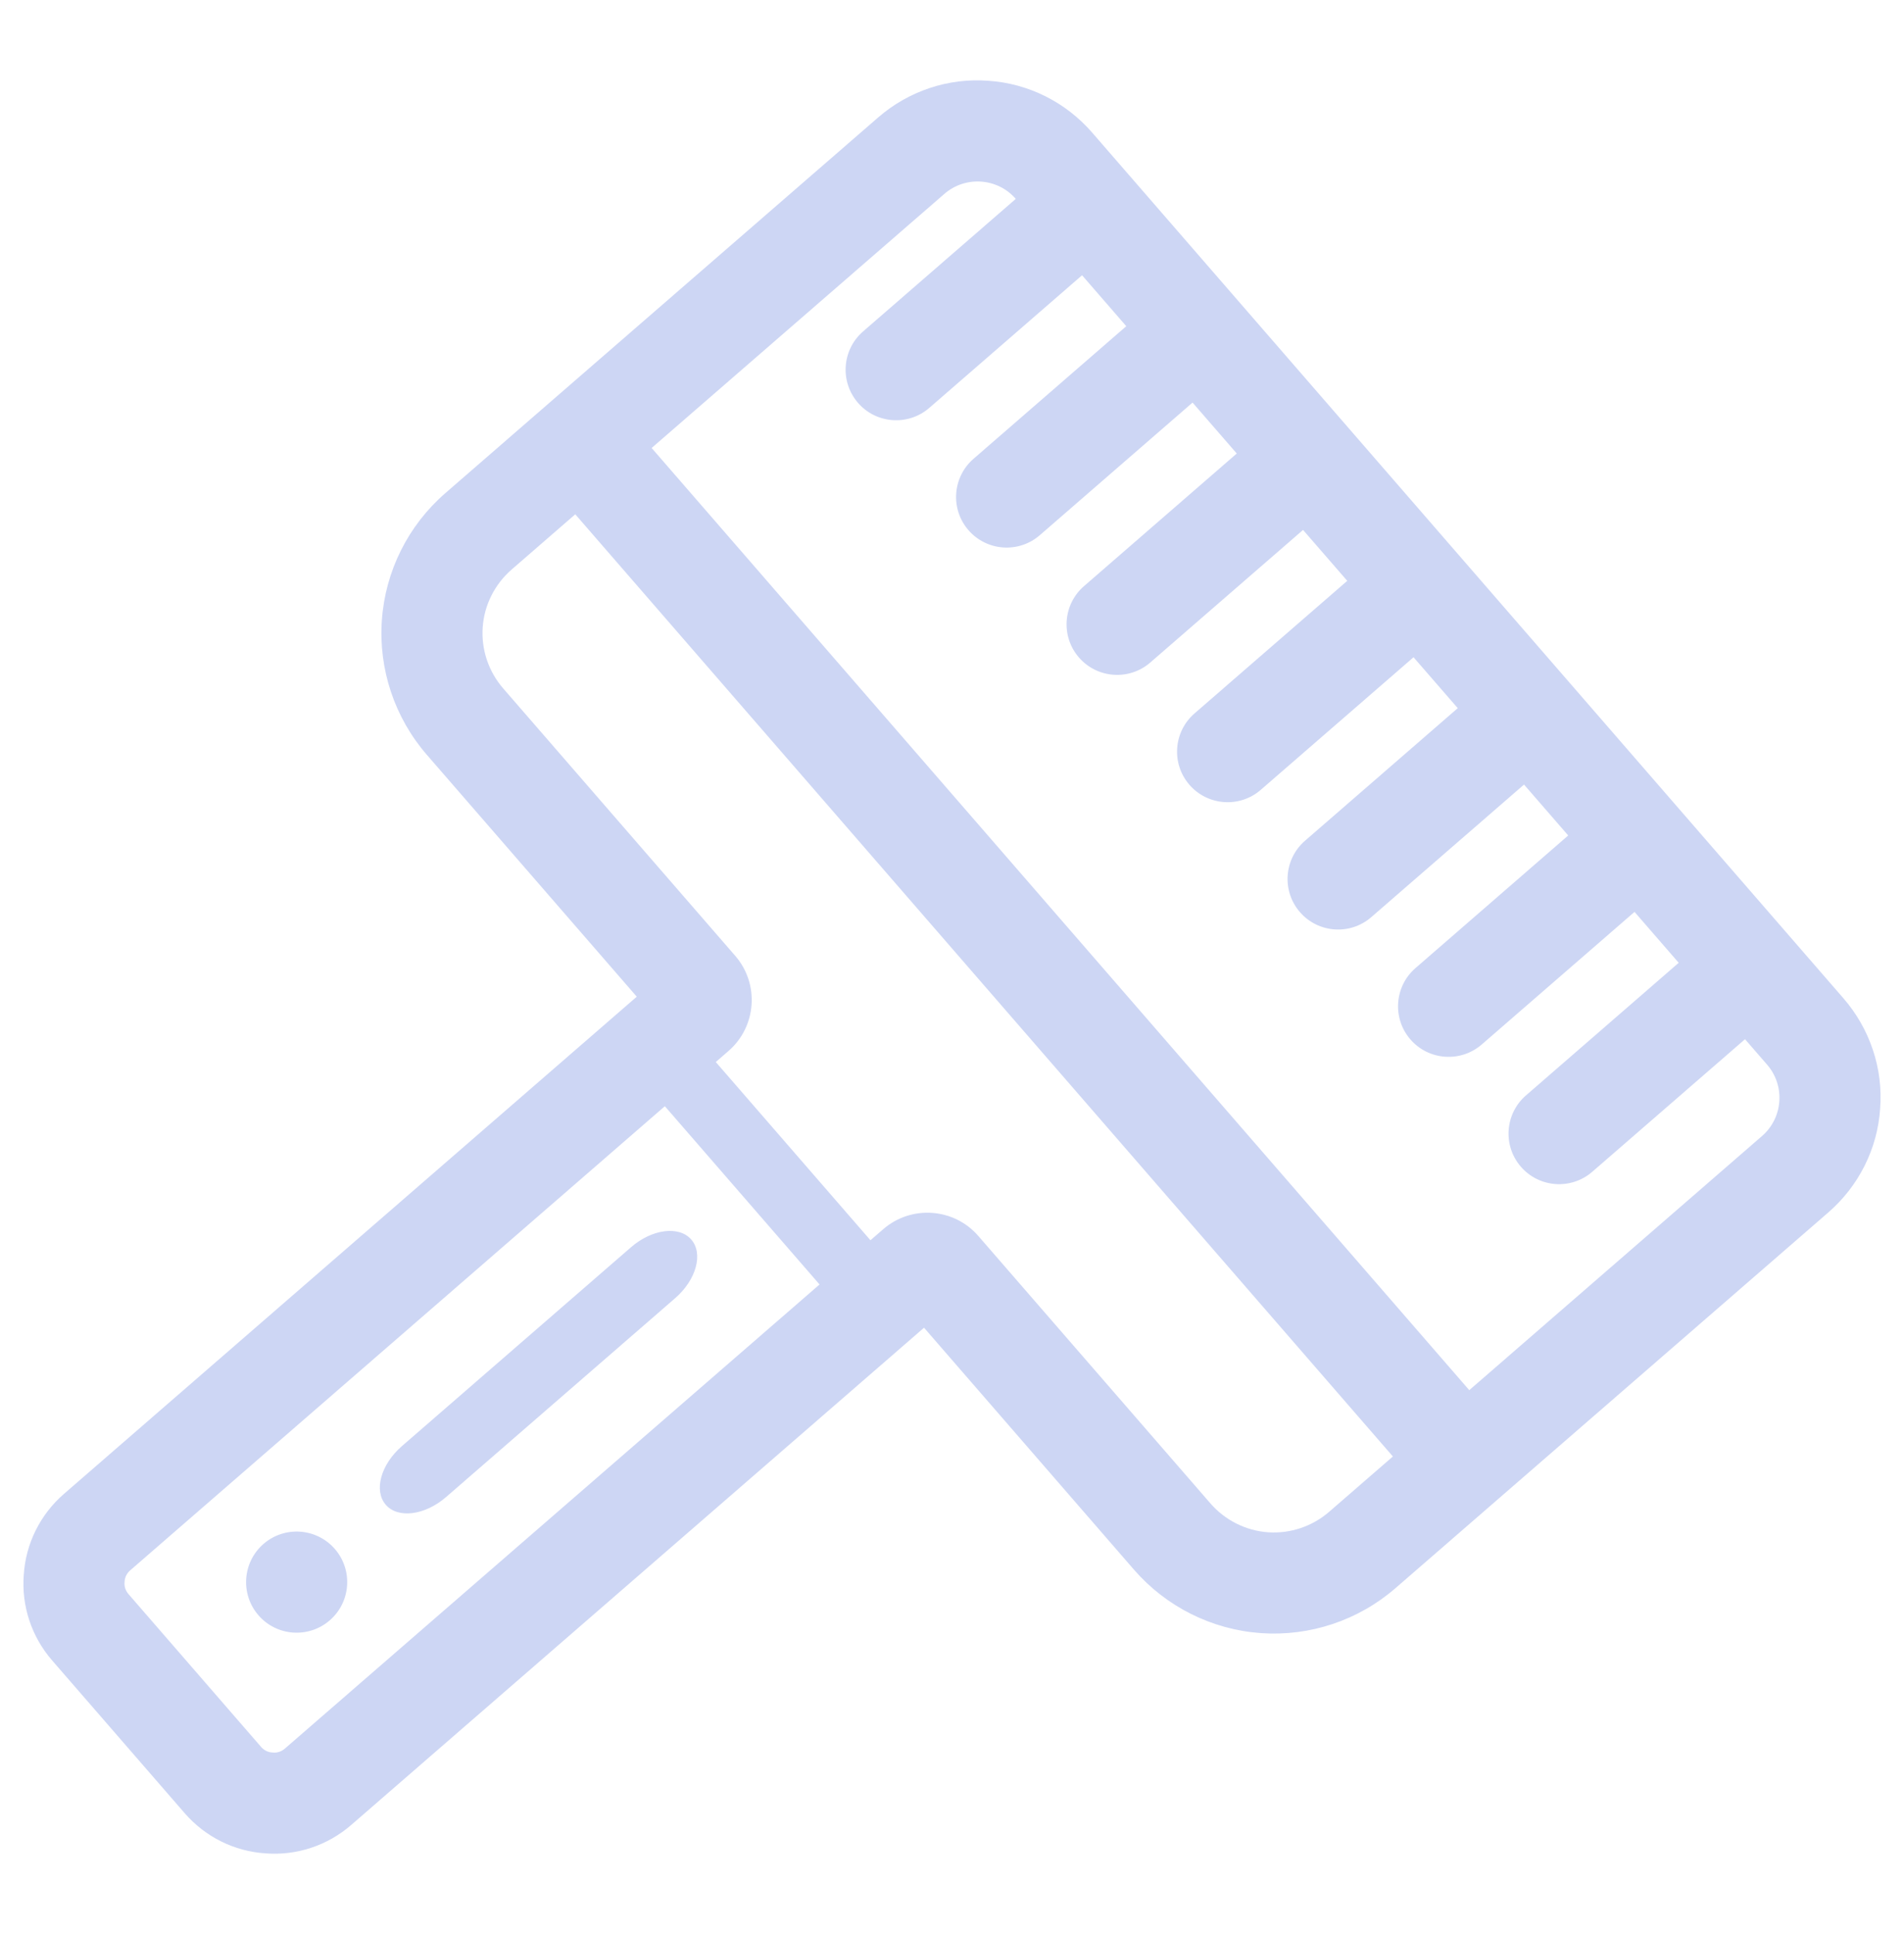 <?xml version="1.0" encoding="UTF-8" standalone="no"?>
<!-- Generator: Gravit.io -->
<svg xmlns="http://www.w3.org/2000/svg" xmlns:xlink="http://www.w3.org/1999/xlink" style="isolation:isolate" viewBox="0 0 64 65" width="64pt" height="65pt"><linearGradient id="_lgradient_4" x1="0.521" y1="1.082" x2="0.485" y2="-0.011" gradientTransform="matrix(-56.324,-64.896,65.108,-56.509,27.608,93.202)" gradientUnits="userSpaceOnUse"><stop offset="0%" stop-opacity="1" style="stop-color:#cdd6f4"/><stop offset="50.417%" stop-opacity="1" style="stop-color:#cdd6f4"/><stop offset="97.917%" stop-opacity="1" style="stop-color:#cdd6f4"/></linearGradient><path d=" M 34.144 6.684 C 33.847 6.342 33.428 6.135 32.98 6.104 C 32.532 6.072 32.088 6.217 31.746 6.514 L 21.904 15.056 L 49.387 46.721 L 49.387 46.721 L 49.387 46.721 L 49.387 46.721 L 49.387 46.721 L 49.387 46.721 L 59.229 38.179 C 59.571 37.882 59.778 37.463 59.809 37.016 C 59.841 36.568 59.696 36.124 59.399 35.782 L 58.656 34.926 L 53.521 39.382 C 52.812 39.997 51.738 39.921 51.123 39.213 L 51.123 39.213 C 50.508 38.504 50.584 37.43 51.293 36.815 L 56.427 32.358 L 56.427 32.358 L 54.942 30.647 L 54.942 30.647 L 49.807 35.103 C 49.098 35.718 48.024 35.642 47.409 34.934 L 47.409 34.934 C 46.794 34.225 46.87 33.151 47.579 32.536 L 52.713 28.079 L 51.228 26.368 L 46.093 30.824 C 45.385 31.439 44.31 31.363 43.695 30.655 L 43.695 30.655 C 43.08 29.946 43.156 28.872 43.865 28.257 L 49 23.8 L 49 23.8 L 47.514 22.089 L 47.514 22.089 L 42.379 26.545 C 41.671 27.16 40.596 27.084 39.981 26.376 L 39.981 26.376 C 39.366 25.667 39.442 24.593 40.151 23.978 L 45.286 19.521 L 43.8 17.81 L 38.665 22.266 C 37.957 22.881 36.882 22.805 36.267 22.097 L 36.267 22.097 C 35.652 21.388 35.728 20.314 36.437 19.699 L 41.572 15.242 L 41.572 15.242 L 40.086 13.53 L 40.086 13.53 L 34.951 17.987 C 34.243 18.602 33.168 18.526 32.553 17.818 L 32.553 17.818 C 31.938 17.109 32.014 16.035 32.723 15.42 L 37.858 10.963 L 36.372 9.251 L 31.237 13.708 C 30.529 14.323 29.454 14.247 28.84 13.539 L 28.84 13.539 C 28.225 12.83 28.301 11.756 29.009 11.141 L 34.144 6.684 Z  M 24.06 35.693 L 24.488 35.321 C 25.432 34.501 25.534 33.069 24.714 32.124 L 16.915 23.138 C 16.424 22.573 16.172 21.832 16.225 21.081 C 16.278 20.33 16.632 19.632 17.197 19.142 L 18.909 17.656 L 19.337 17.285 L 46.82 48.95 L 46.82 48.95 L 46.82 48.95 L 46.392 49.321 L 44.68 50.807 C 44.115 51.297 43.374 51.55 42.623 51.497 C 41.872 51.444 41.174 51.089 40.684 50.524 L 32.884 41.538 C 32.065 40.593 30.632 40.492 29.687 41.312 L 29.259 41.683 L 24.06 35.693 L 24.06 35.693 L 24.06 35.693 L 24.06 35.693 L 24.06 35.693 L 24.06 35.693 L 24.06 35.693 L 24.06 35.693 L 24.06 35.693 Z  M 11.085 54.456 C 10.377 55.071 9.302 54.995 8.688 54.287 C 8.073 53.578 8.149 52.504 8.857 51.889 C 9.566 51.274 10.64 51.35 11.255 52.058 C 11.87 52.767 11.794 53.841 11.085 54.456 L 11.085 54.456 L 11.085 54.456 L 11.085 54.456 L 11.085 54.456 L 11.085 54.456 L 11.085 54.456 L 11.085 54.456 L 11.085 54.456 L 11.085 54.456 Z  M 12.967 50.573 L 12.967 50.573 C 12.557 50.1 12.799 49.218 13.508 48.603 L 21.21 41.918 C 21.918 41.303 22.826 41.187 23.236 41.659 L 23.236 41.659 C 23.646 42.132 23.404 43.014 22.695 43.629 L 14.993 50.314 C 14.285 50.929 13.377 51.045 12.967 50.573 L 12.967 50.573 L 12.967 50.573 L 12.967 50.573 L 12.967 50.573 L 12.967 50.573 L 12.967 50.573 L 12.967 50.573 Z  M 22.348 37.178 L 4.376 52.777 C 4.265 52.873 4.191 53.013 4.188 53.165 C 4.169 53.316 4.223 53.465 4.32 53.576 L 8.776 58.711 C 8.873 58.822 9.012 58.896 9.165 58.899 C 9.316 58.918 9.464 58.864 9.576 58.767 L 27.548 43.169 L 22.348 37.178 L 22.348 37.178 L 22.348 37.178 L 22.348 37.178 L 22.348 37.178 L 22.348 37.178 L 22.348 37.178 L 22.348 37.178 L 22.348 37.178 Z  M 17.108 14.717 L 17.964 13.974 L 29.518 3.947 C 30.536 3.063 31.869 2.611 33.22 2.715 C 34.571 2.802 35.827 3.437 36.711 4.456 L 61.966 33.553 C 62.85 34.572 63.302 35.905 63.198 37.255 C 63.111 38.607 62.476 39.863 61.457 40.747 L 49.904 50.774 L 49.048 51.517 L 48.62 51.889 L 46.908 53.374 C 45.659 54.459 44.03 55.002 42.383 54.886 C 40.737 54.769 39.201 54.002 38.116 52.753 L 31.06 44.622 L 11.804 61.335 C 11.008 62.026 9.972 62.37 8.925 62.288 C 7.877 62.222 6.9 61.735 6.209 60.939 L 1.752 55.804 C 1.061 55.009 0.717 53.972 0.799 52.925 C 0.865 51.878 1.352 50.9 2.148 50.209 L 21.404 33.497 L 14.347 25.367 C 13.263 24.117 12.719 22.488 12.836 20.842 C 12.952 19.195 13.719 17.659 14.969 16.574 L 16.68 15.089 L 17.108 14.717 L 17.108 14.717 L 17.108 14.717 L 17.108 14.717 L 17.108 14.717 L 17.108 14.717 L 17.108 14.717 L 17.108 14.717 L 17.108 14.717 L 17.108 14.717 L 17.108 14.717 Z " fill-rule="evenodd" fill="url(#_lgradient_4)"/></svg>